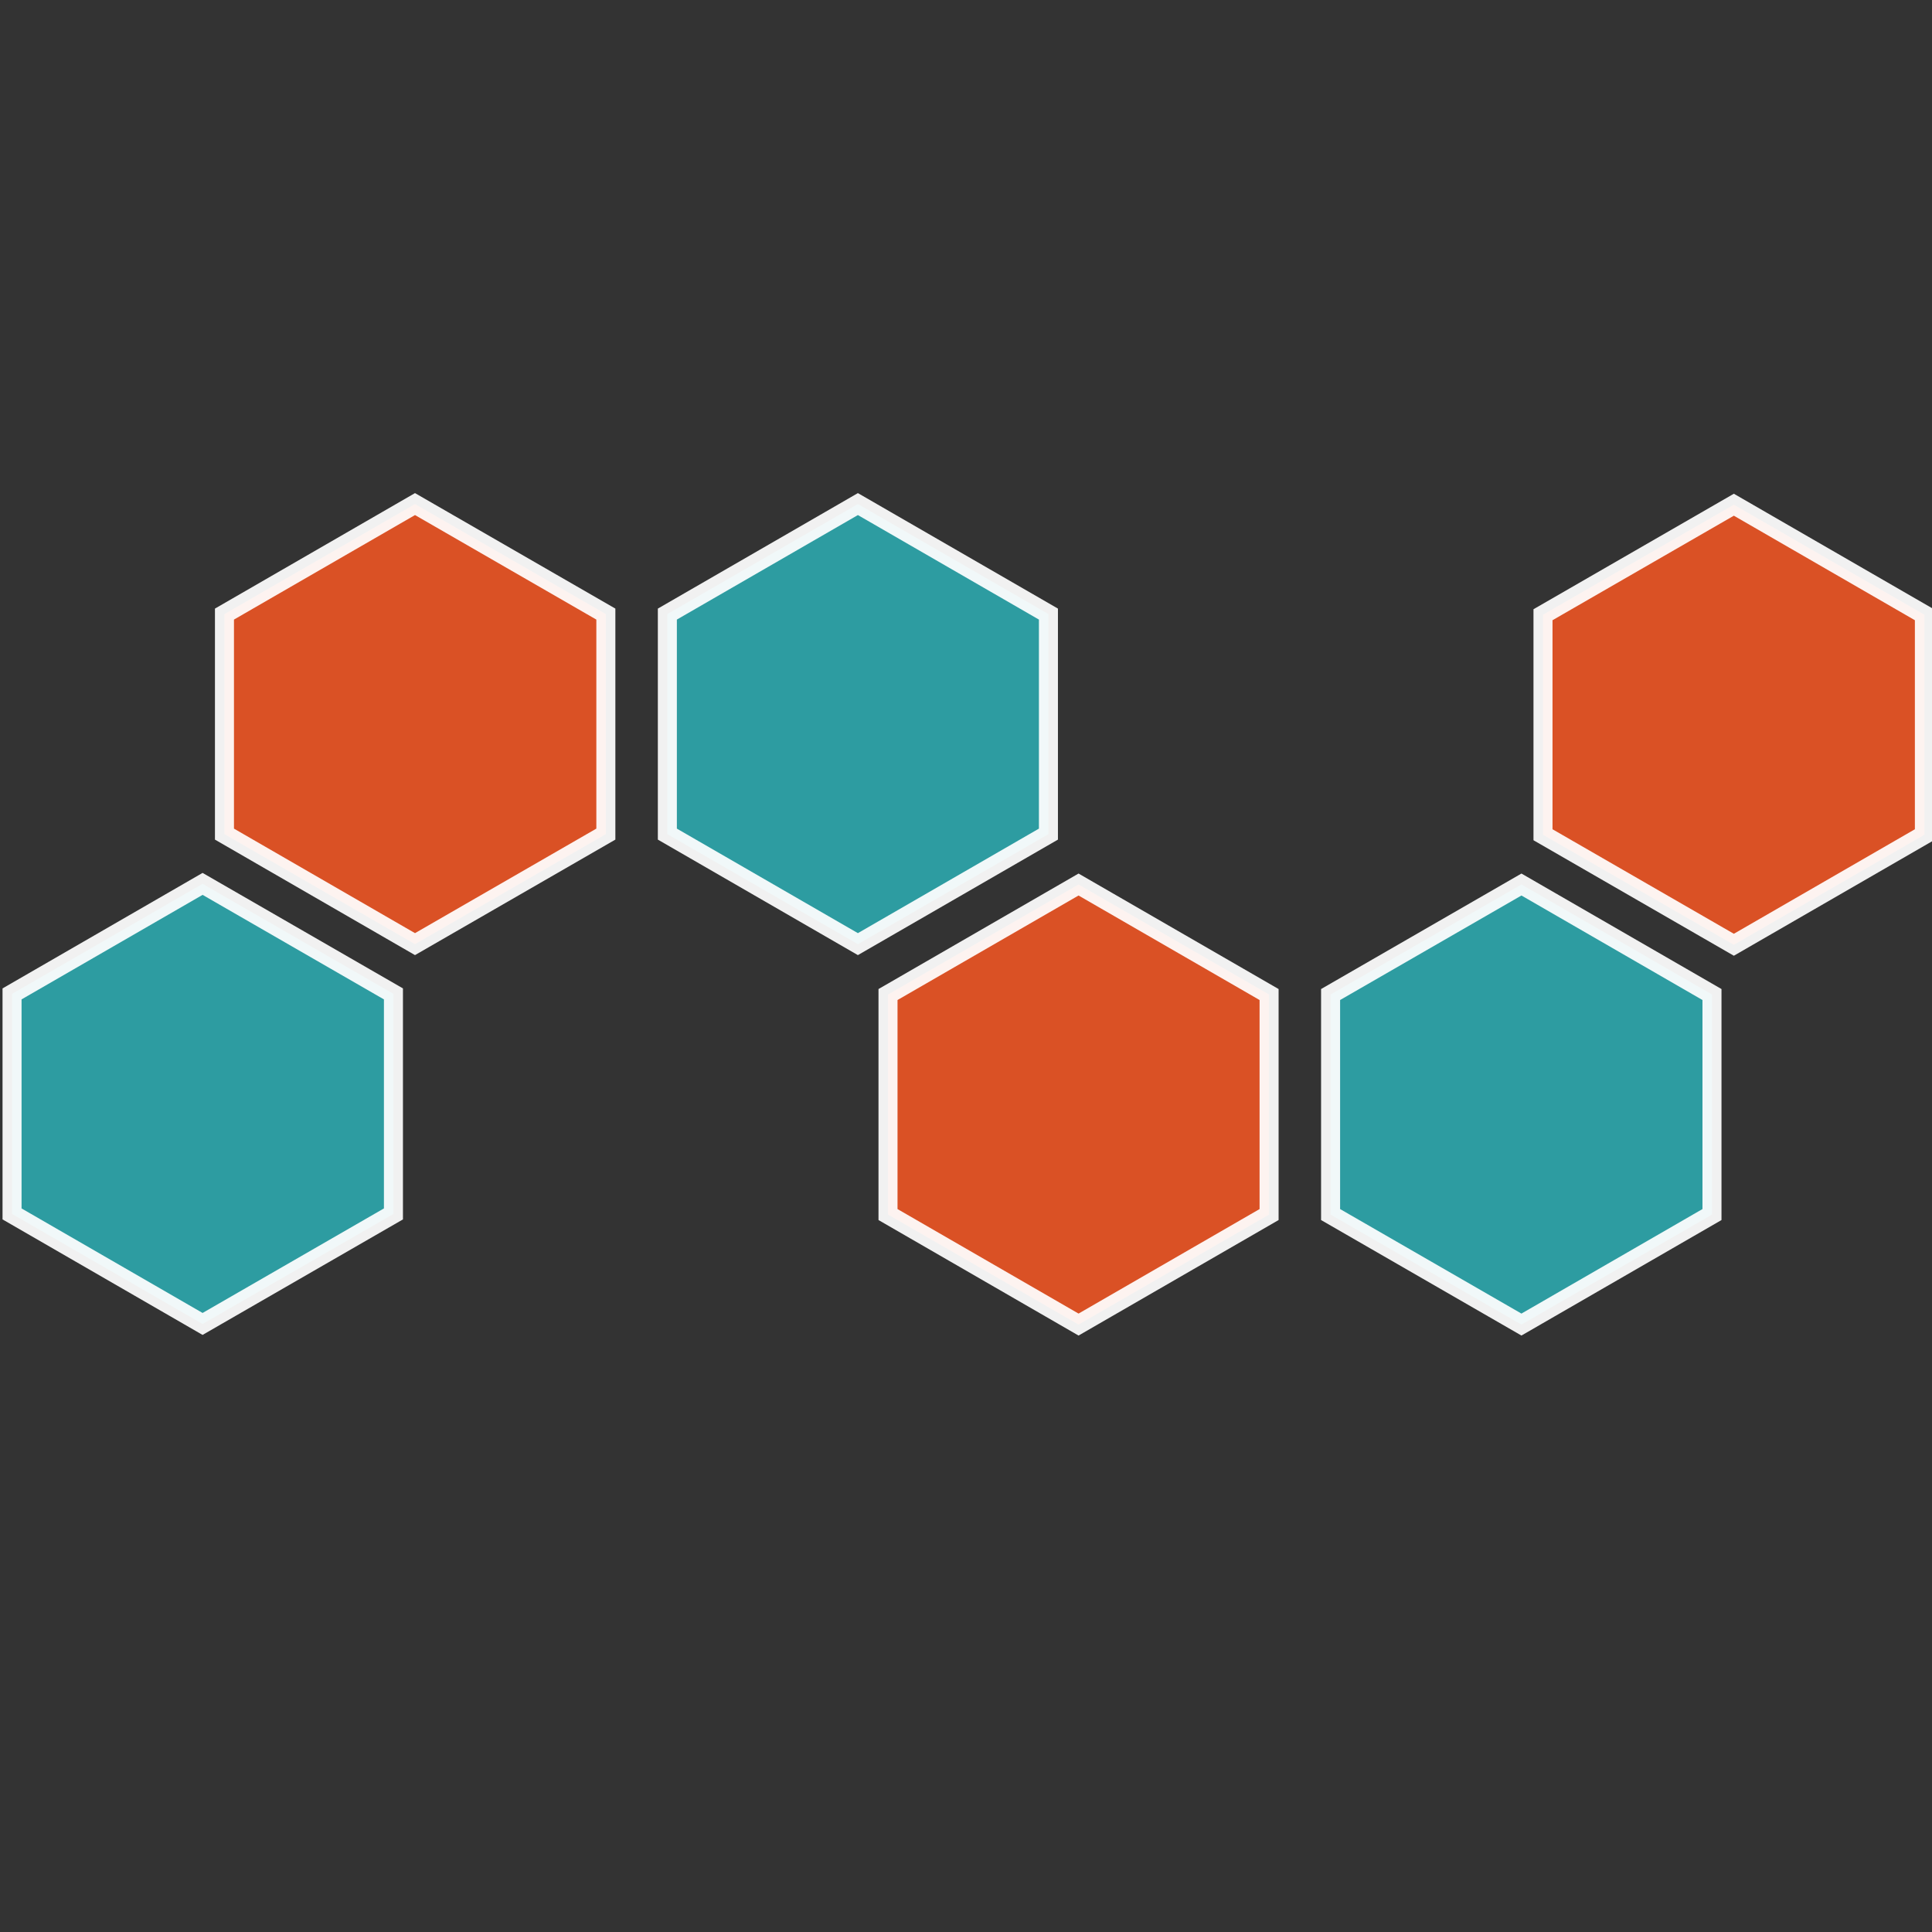 <?xml version="1.0" encoding="utf-8"?>
<!-- Generator: Adobe Illustrator 22.1.0, SVG Export Plug-In . SVG Version: 6.00 Build 0)  -->
<svg version="1.1" id="Layer_3" xmlns="http://www.w3.org/2000/svg" xmlns:xlink="http://www.w3.org/1999/xlink" x="0px" y="0px"
	 viewBox="0 0 609.4 609.4" style="enable-background:new 0 0 609.4 609.4;" xml:space="preserve">
<rect x="0" y="0" width="609.4" height="609.4" fill="#333333" stroke="none"/>
<style type="text/css">
	.st0{opacity:0.93;fill:#E75425;stroke:#FFFFFF;stroke-width:6;stroke-miterlimit:10;}
	.st1{opacity:0.93;fill:#2DA4AA;stroke:#FFFFFF;stroke-width:6;stroke-miterlimit:10;}
</style>
<polygon class="st0" points="191.1,263.1 191.1,193.7 130.9,159 70.8,193.7 70.8,263.1 130.9,297.8 "/>
<polygon class="st0" points="400.3,383.1 400.3,313.7 340.2,279 280.1,313.7 280.1,383.1 340.2,417.8 "/>
<polygon class="st0" points="607,263.3 607,193.9 546.9,159.2 486.7,193.9 486.7,263.3 546.9,298 "/>
<polygon class="st1" points="419.7,313.7 419.7,383.1 479.9,417.8 540,383.1 540,313.7 479.9,279 "/>
<polygon class="st1" points="210.5,193.7 210.5,263.1 270.6,297.8 330.7,263.1 330.7,193.7 270.6,159 "/>
<polygon class="st1" points="3.8,313.5 3.8,382.9 63.9,417.6 124.1,382.9 124.1,313.5 63.9,278.8 "/>
</svg>
